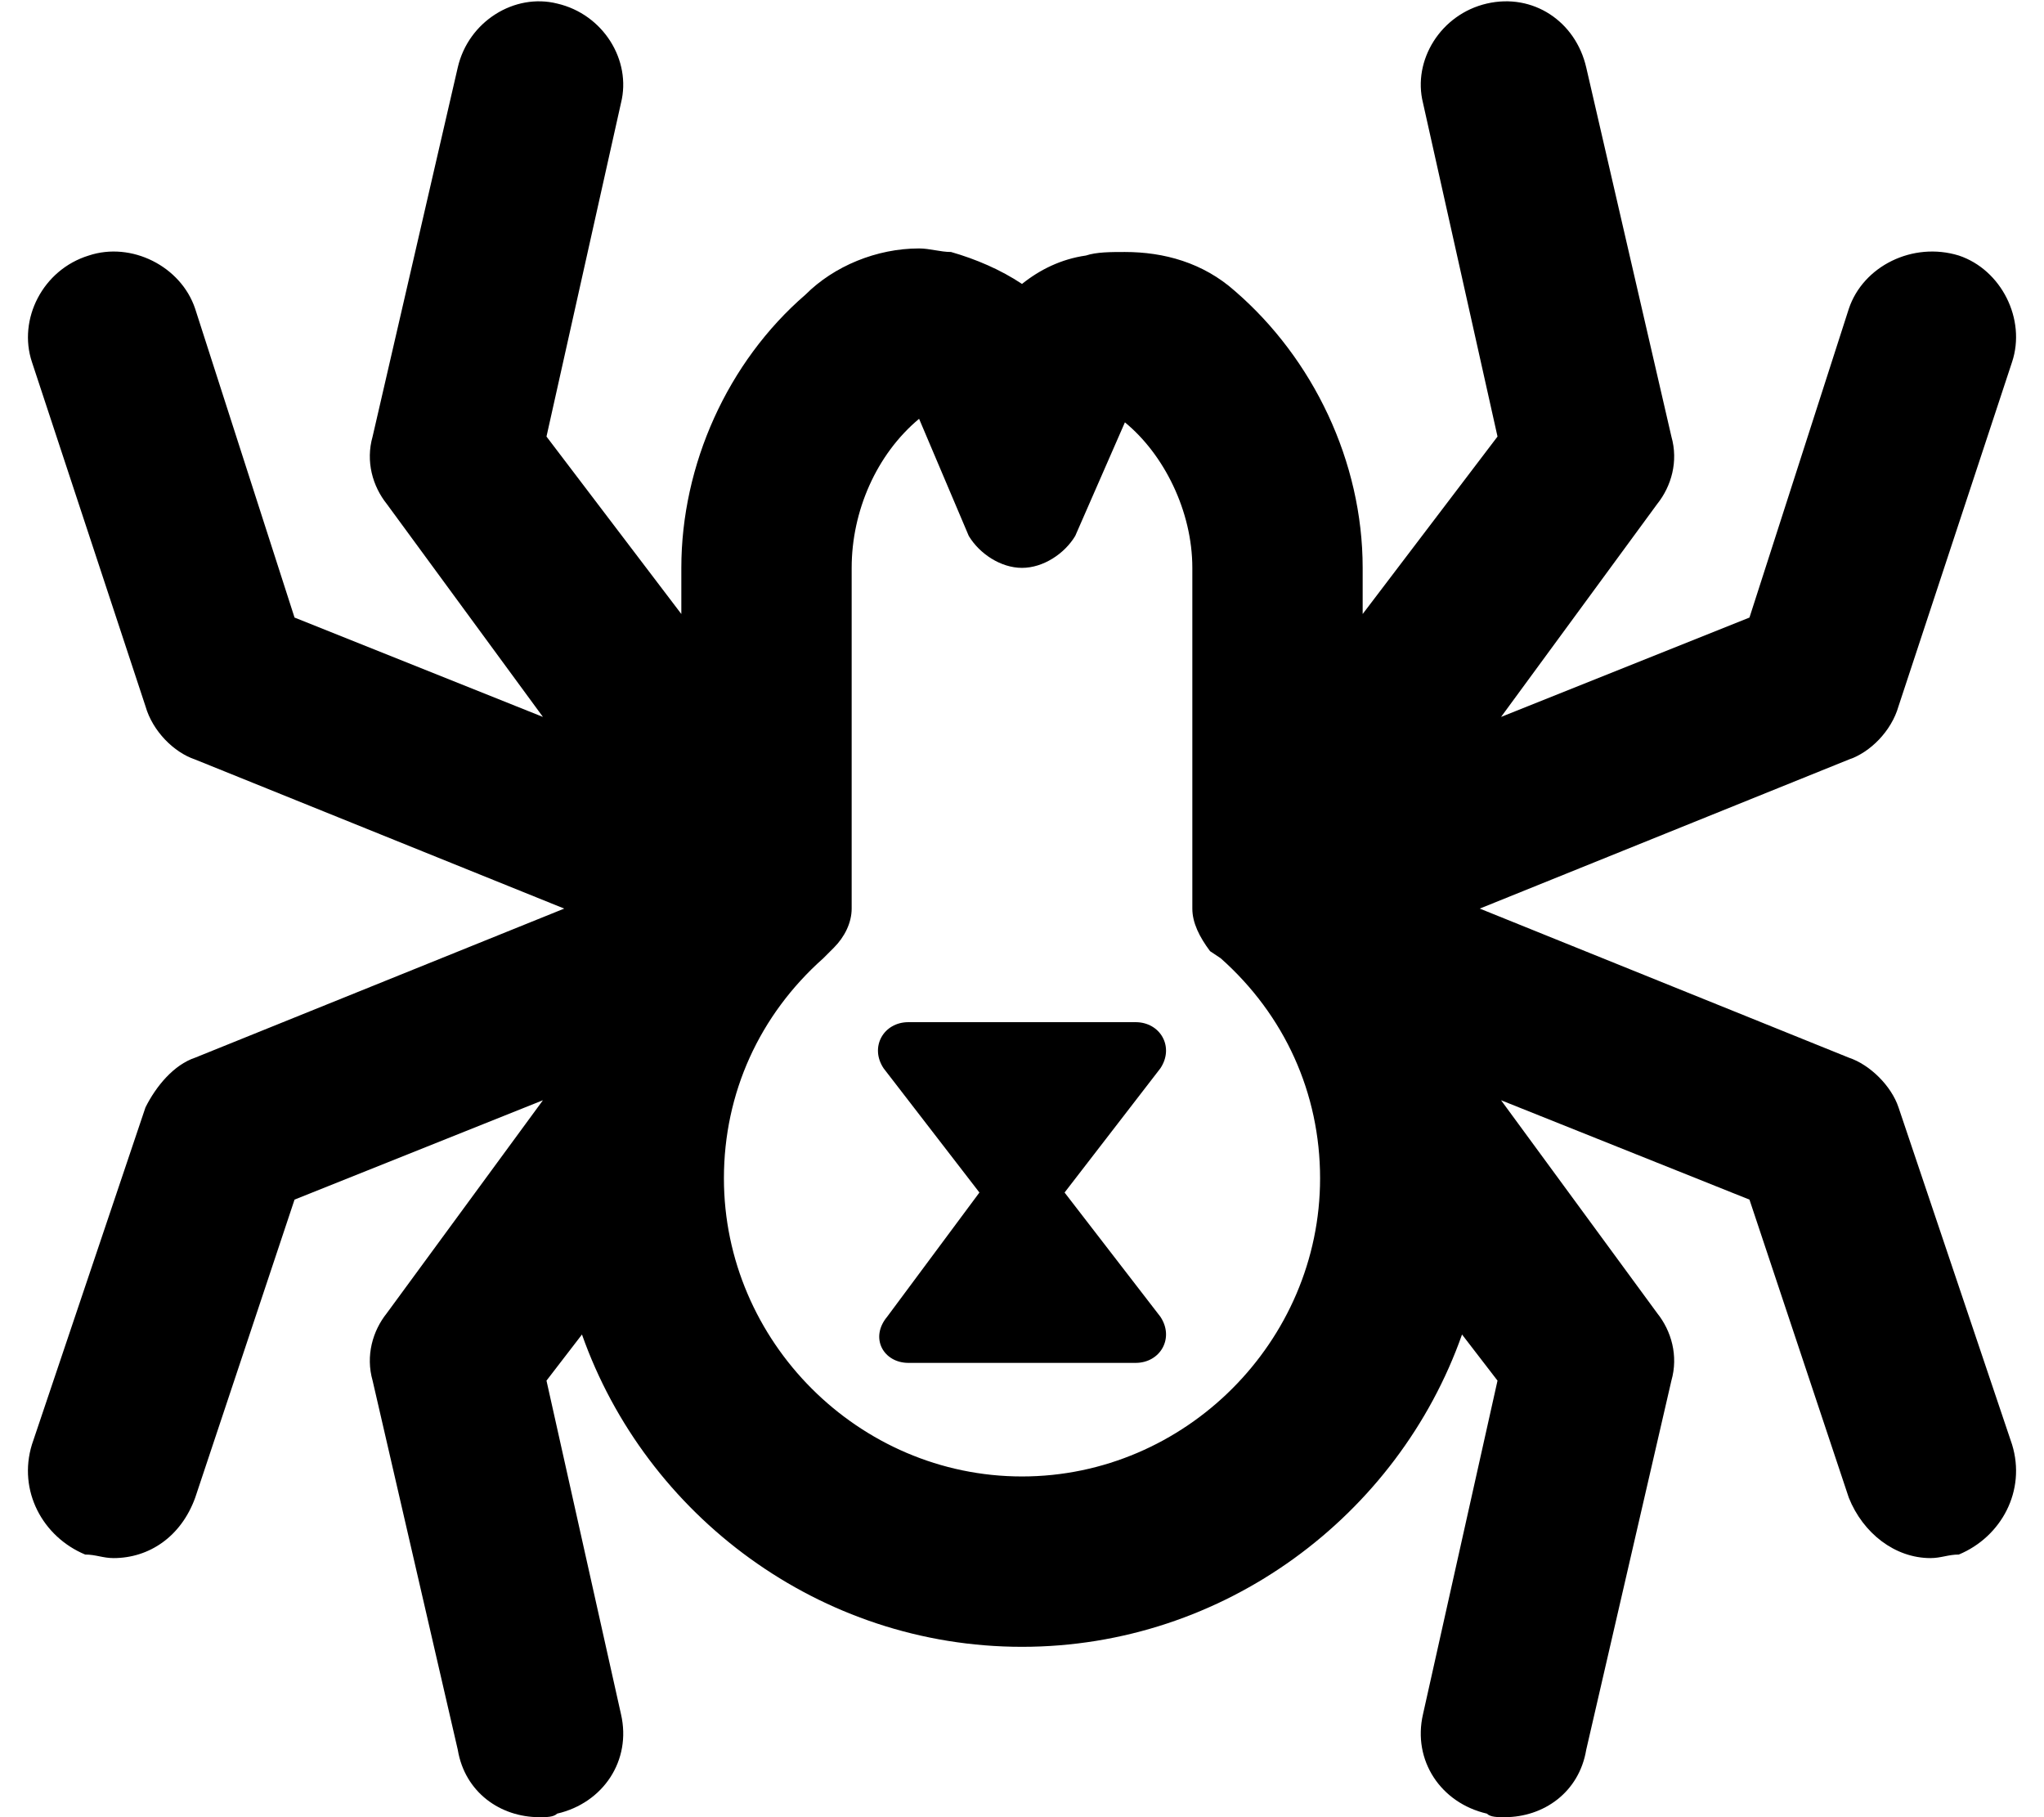 <svg xmlns="http://www.w3.org/2000/svg" viewBox="0 0 576 512"><!-- Font Awesome Pro 6.0.0-alpha1 by @fontawesome - https://fontawesome.com License - https://fontawesome.com/license (Commercial License) --><path d="M567 407L535 312C533 306 527 300 521 298L417 256L521 214C527 212 533 206 535 199L567 102C571 90 564 76 552 72C539 68 525 75 521 87L493 174L423 202L467 142C471 137 473 130 471 123L447 19C444 6 432 -2 419 1C406 4 398 17 401 29L422 123L384 173V160C384 130 370 101 348 82C339 74 328 71 317 71C313 71 309 71 306 72C299 73 293 76 288 80C282 76 275 73 268 71C265 71 262 70 259 70C247 70 235 75 227 83C205 102 192 131 192 160V173L154 123L175 29C178 17 170 4 157 1C145 -2 132 6 129 19L105 123C103 130 105 137 109 142L153 202L83 174L55 87C51 75 37 68 25 72C12 76 5 90 9 102L41 199C43 206 49 212 55 214L159 256L55 298C49 300 44 306 41 312L9 407C5 420 12 433 24 438C27 438 29 439 32 439C42 439 51 433 55 422L83 338L153 310L109 370C105 375 103 382 105 389L129 493C131 505 141 512 152 512C154 512 156 512 157 511C170 508 178 496 175 483L154 389L164 376C182 427 231 464 288 464S394 427 412 376L422 389L401 483C398 496 406 508 419 511C420 512 422 512 424 512C435 512 445 505 447 493L471 389C473 382 471 375 467 370L423 310L493 338L521 422C525 432 534 439 544 439C547 439 549 438 552 438C564 433 571 420 567 407ZM288 416C242 416 204 378 204 332C204 308 214 286 232 270L235 267C238 264 240 260 240 256V160C240 144 247 128 259 118L273 151C276 156 282 160 288 160H288C294 160 300 156 303 151L317 119C328 128 336 144 336 160V256C336 260 338 264 341 268L344 270C362 286 372 308 372 332C372 378 334 416 288 416ZM320 288H256C249 288 245 295 249 301L276 336L250 371C245 377 249 384 256 384H320C327 384 331 377 327 371L300 336L327 301C331 295 327 288 320 288Z"/></svg>